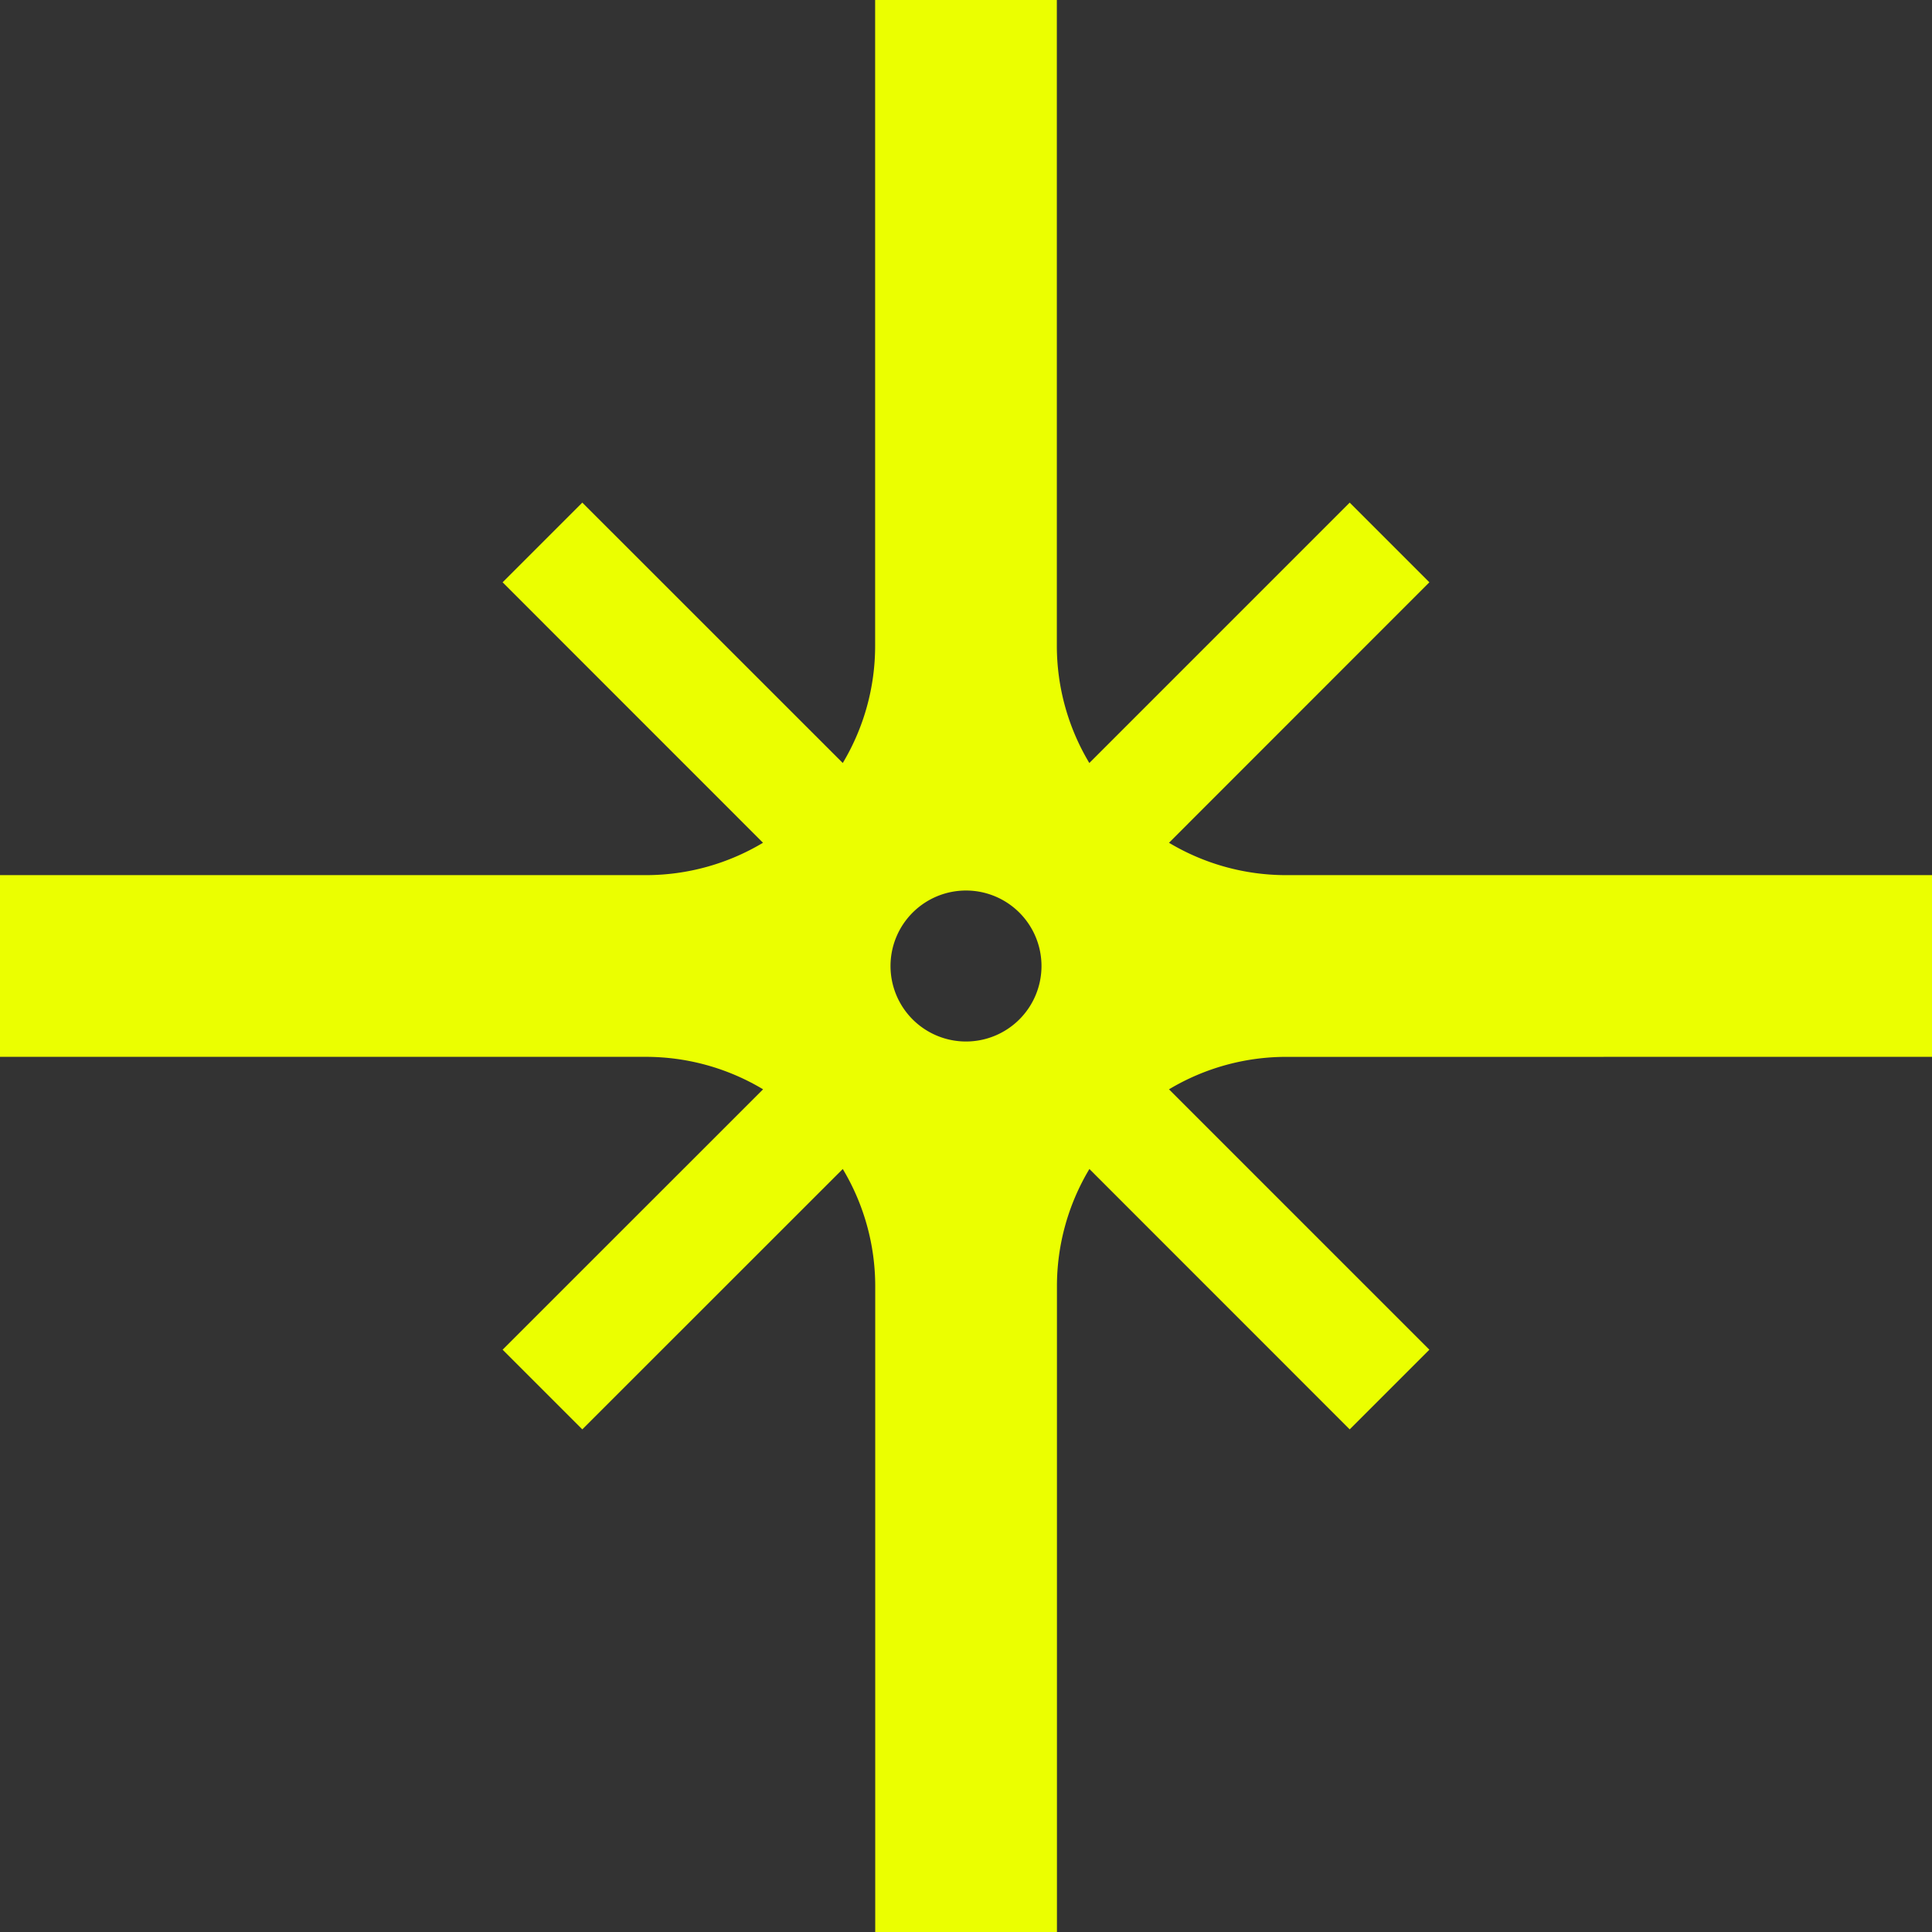 <svg id="Component_7_2" data-name="Component 7 – 2" xmlns="http://www.w3.org/2000/svg" xmlns:xlink="http://www.w3.org/1999/xlink" width="80.465" height="80.465" viewBox="0 0 80.465 80.465">
  <rect x="0" y="0" width="80.465" height="80.465" fill="#333333" stroke="none"/>
  <defs>
    <clipPath id="clip-path">
      <rect id="Rectangle_353" data-name="Rectangle 353" width="80.465" height="80.465" fill="#ebff00"/>
    </clipPath>
  </defs>
  <g id="Group_189" data-name="Group 189" clip-path="url(#clip-path)">
    <path id="Path_192" data-name="Path 192" d="M80.465,44.016V36.448h-26.9A9.493,9.493,0,0,1,48.687,35.1L59.531,24.252l-3.318-3.319L45.369,31.778A9.492,9.492,0,0,1,44.016,26.9V0H36.448V26.9A9.491,9.491,0,0,1,35.1,31.778L24.252,20.933l-3.319,3.319L31.778,35.1A9.491,9.491,0,0,1,26.9,36.448H0v7.568H26.9a9.492,9.492,0,0,1,4.881,1.352L20.933,56.213l3.319,3.318L35.1,48.687a9.493,9.493,0,0,1,1.352,4.881v26.9h7.568v-26.9a9.494,9.494,0,0,1,1.352-4.881L56.213,59.531l3.318-3.318L48.687,45.369a9.494,9.494,0,0,1,4.881-1.352ZM42.456,42.456a3.144,3.144,0,1,1,0-4.446,3.144,3.144,0,0,1,0,4.446" transform="translate(0 0)" fill="#ebff00"/>
  </g>
</svg>
